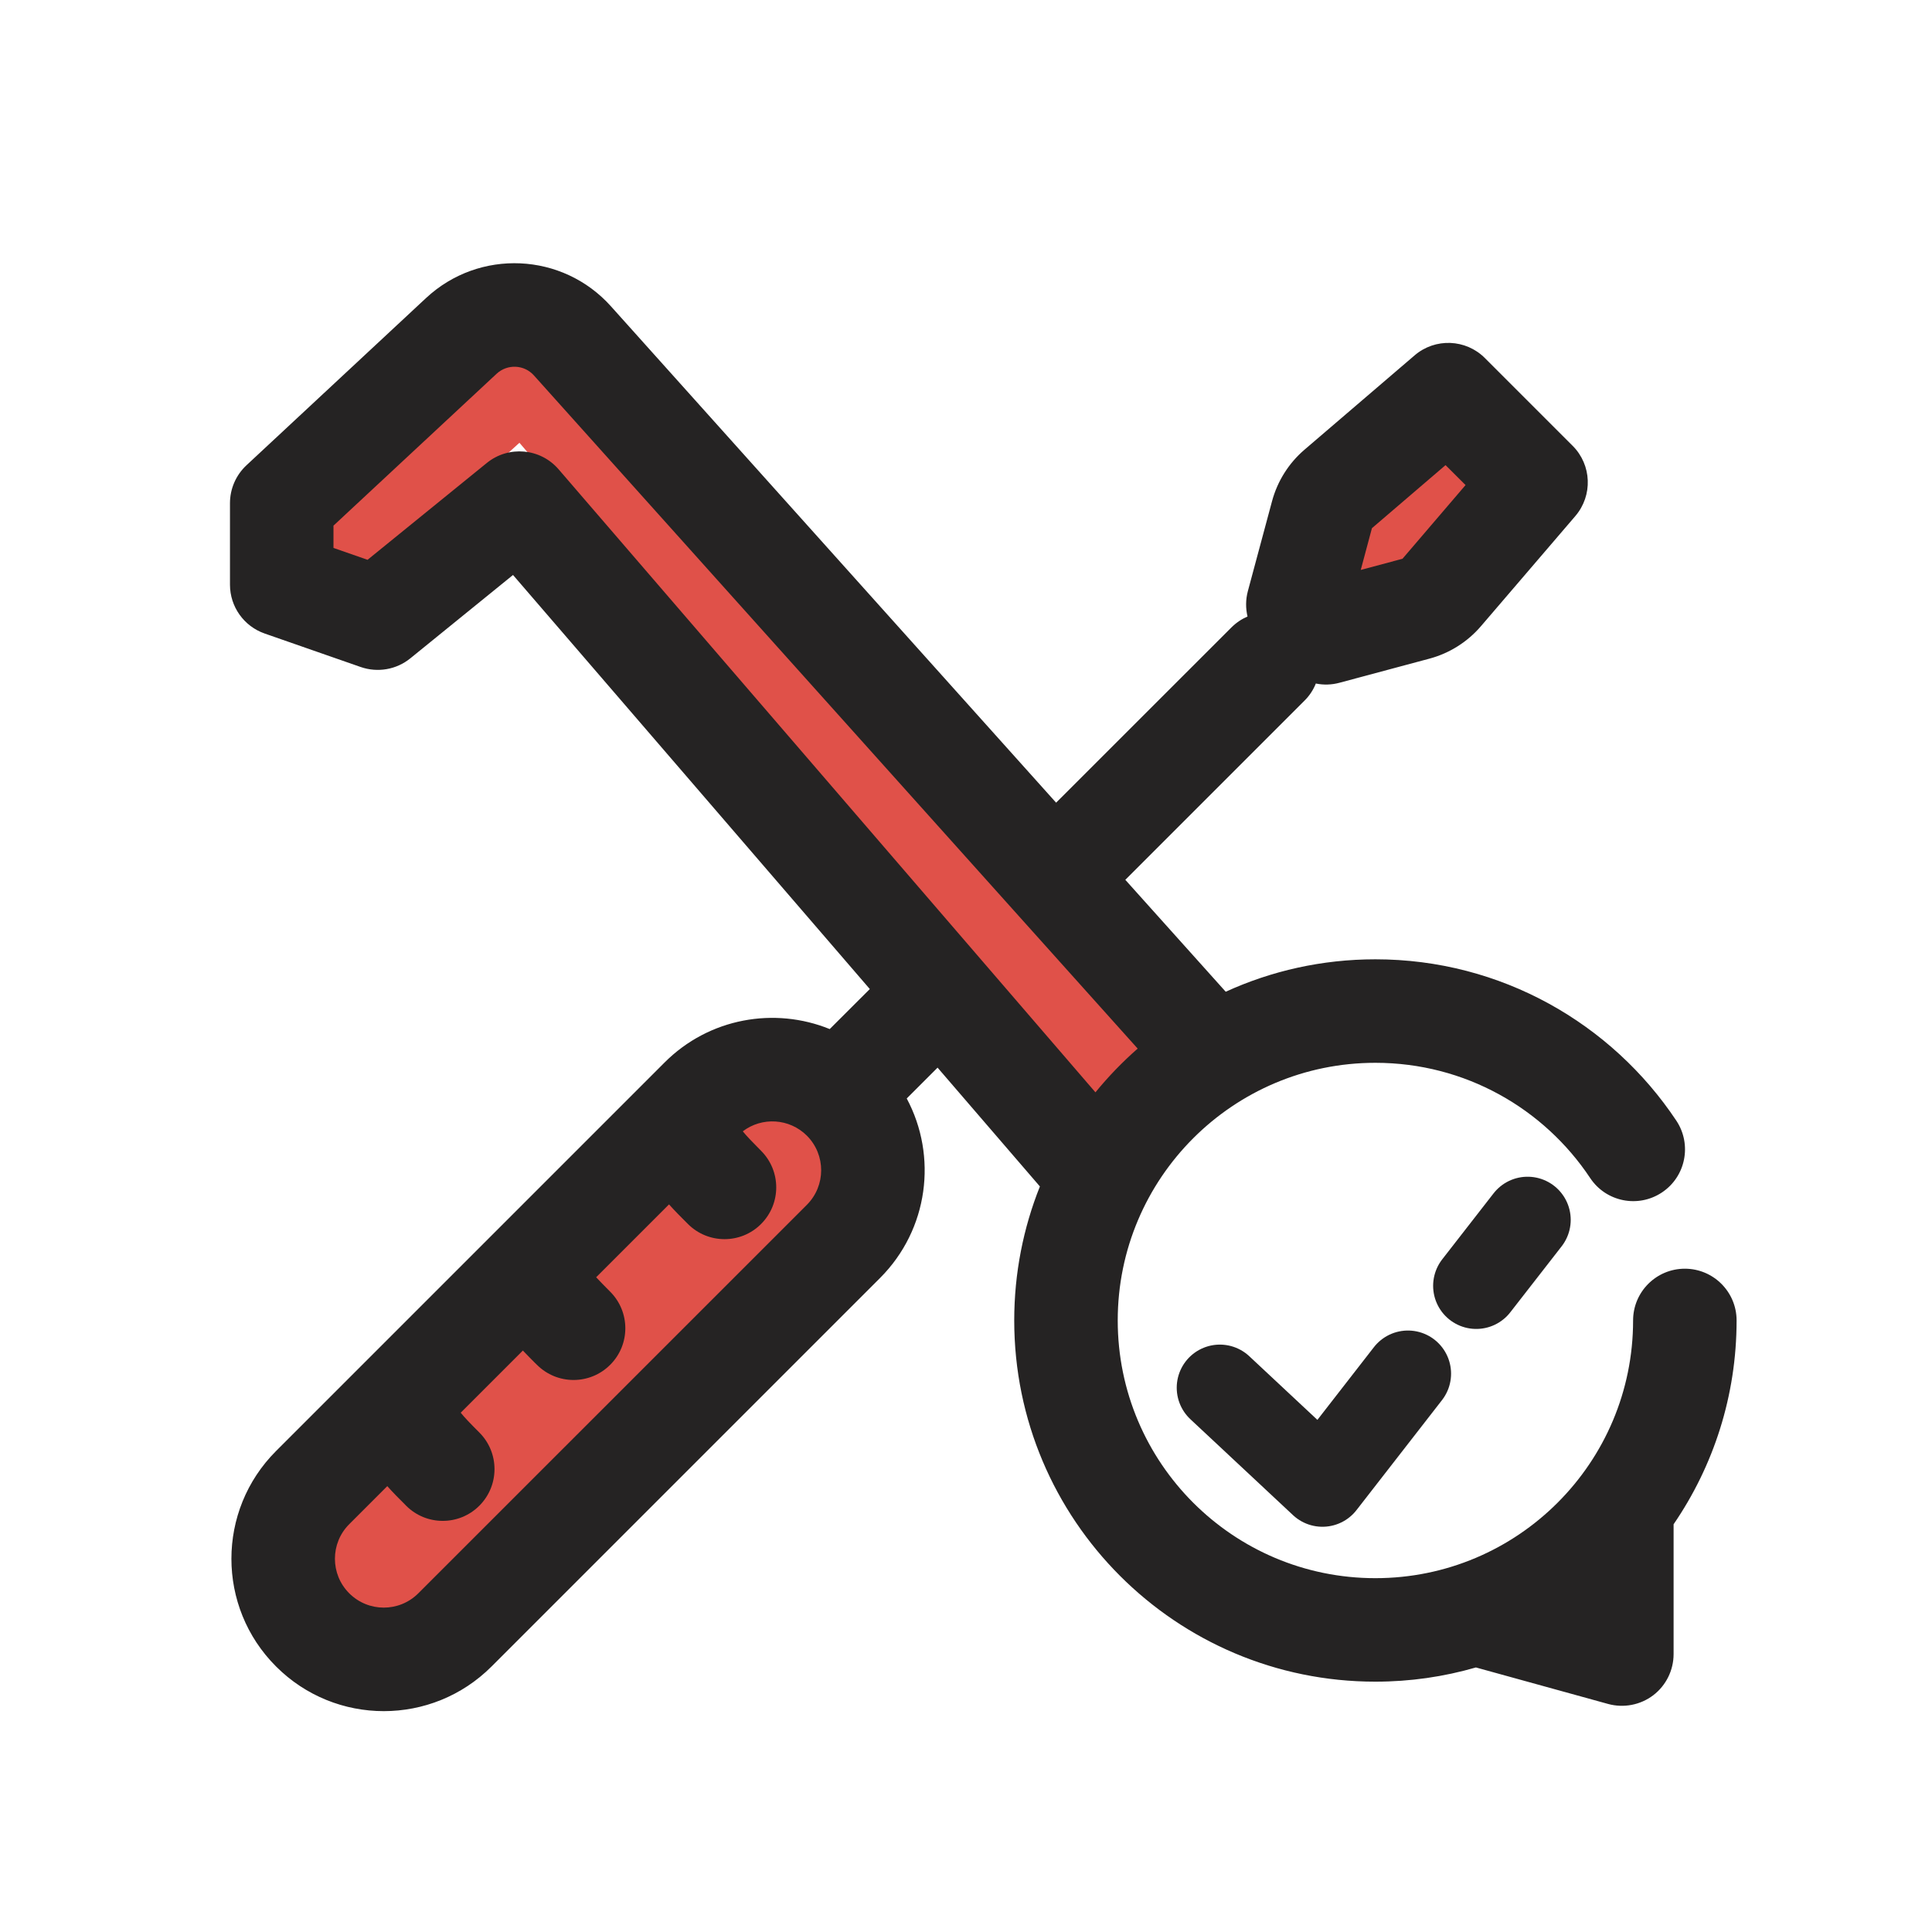 <svg width="28" height="28" viewBox="0 0 28 28" fill="none" xmlns="http://www.w3.org/2000/svg">
<g clip-path="url(#clip0_1228_14417)">
<path d="M17.679 20.112L19.166 21.502L20.405 19.908M22.139 17.679L21.395 18.635" stroke="#252323" stroke-width="1.25" stroke-linecap="round" stroke-linejoin="round"/>
<path fill-rule="evenodd" clip-rule="evenodd" d="M4.083 7.292L6.676 4.877C7.142 4.443 7.876 4.48 8.296 4.959L17.447 15.405C16.974 15.721 16.565 16.124 16.242 16.591L7.528 6.417L4.958 8.75L4.083 8.474L4.083 7.292ZM21.883 23.177L22.211 23.559L23.505 23.972L23.625 22.458L23.305 22.094C22.911 22.543 22.428 22.913 21.883 23.177ZM6.593 23.622L12.538 17.677C13.108 17.107 13.108 16.184 12.538 15.614C11.969 15.045 11.046 15.045 10.476 15.614L4.531 21.559C3.962 22.129 3.962 23.052 4.531 23.622C5.101 24.191 6.024 24.191 6.593 23.622ZM18.083 9.042L18.808 7.351C18.907 7.121 19.062 6.919 19.259 6.764L20.903 5.475L22.396 7.465L20.903 8.461L18.667 9.917L18.083 9.042Z" fill="#E05149"/>
<path fill-rule="evenodd" clip-rule="evenodd" d="M7.738 5.441C7.597 5.283 7.353 5.272 7.197 5.417L4.833 7.618L4.833 7.941L5.327 8.113L7.056 6.709C7.371 6.454 7.832 6.495 8.096 6.802L15.876 15.831C16.062 15.603 16.267 15.391 16.488 15.197L7.738 5.441ZM17.764 14.373L16.309 12.751L18.905 10.155C18.979 10.082 19.034 9.997 19.07 9.906C19.182 9.929 19.299 9.926 19.413 9.895L20.715 9.546C21.007 9.468 21.268 9.303 21.464 9.074L22.831 7.479C23.086 7.181 23.069 6.738 22.792 6.461L21.52 5.189C21.243 4.912 20.799 4.895 20.502 5.15L18.906 6.517C18.677 6.713 18.513 6.974 18.435 7.265L18.085 8.567C18.052 8.69 18.052 8.816 18.08 8.935C17.994 8.972 17.915 9.025 17.845 9.095L15.306 11.633L8.855 4.44C8.153 3.656 6.945 3.602 6.175 4.319L3.572 6.743C3.42 6.885 3.333 7.083 3.333 7.292L3.333 8.474C3.333 8.793 3.535 9.077 3.837 9.182L5.228 9.667C5.473 9.752 5.745 9.705 5.947 9.541L7.435 8.333L12.606 14.334L12.025 14.914C11.227 14.59 10.278 14.751 9.631 15.399L4.001 21.029C3.138 21.892 3.138 23.29 4.001 24.152C4.863 25.015 6.261 25.015 7.124 24.152L12.754 18.522C13.459 17.817 13.588 16.755 13.141 15.92L13.588 15.473L15.071 17.195C14.831 17.796 14.699 18.451 14.699 19.137C14.699 22.028 17.043 24.372 19.933 24.372C20.439 24.372 20.927 24.3 21.39 24.166L23.306 24.695C23.532 24.757 23.774 24.71 23.96 24.569C24.146 24.427 24.255 24.206 24.255 23.972V22.091C24.831 21.25 25.168 20.233 25.168 19.137C25.168 18.723 24.832 18.387 24.418 18.387C24.004 18.387 23.668 18.723 23.668 19.137C23.668 21.2 21.996 22.872 19.933 22.872C17.871 22.872 16.199 21.2 16.199 19.137C16.199 17.075 17.871 15.403 19.933 15.403C21.232 15.403 22.376 16.065 23.046 17.073C23.275 17.418 23.741 17.512 24.086 17.282C24.431 17.053 24.524 16.587 24.295 16.242C23.358 14.834 21.755 13.903 19.933 13.903C19.159 13.903 18.425 14.071 17.764 14.373ZM20.95 6.741L19.883 7.655L19.721 8.26L20.326 8.098L21.24 7.03L20.95 6.741ZM11.694 16.459C11.44 16.206 11.042 16.185 10.765 16.396C10.82 16.464 10.902 16.549 11.03 16.678C11.323 16.971 11.323 17.446 11.03 17.739C10.738 18.032 10.263 18.032 9.97 17.739L9.942 17.711C9.862 17.631 9.778 17.547 9.696 17.455L8.64 18.511C8.691 18.566 8.756 18.633 8.843 18.72C9.136 19.013 9.136 19.488 8.843 19.78C8.55 20.073 8.075 20.073 7.782 19.78L7.754 19.753C7.697 19.695 7.637 19.636 7.578 19.573L6.677 20.474C6.732 20.543 6.815 20.629 6.947 20.761C7.24 21.054 7.24 21.529 6.947 21.822C6.654 22.115 6.179 22.115 5.886 21.822L5.859 21.794C5.778 21.714 5.695 21.631 5.613 21.538L5.061 22.09C4.785 22.366 4.785 22.815 5.061 23.091C5.338 23.368 5.786 23.368 6.063 23.091L11.694 17.461C11.97 17.184 11.97 16.736 11.694 16.459Z" fill="#252323"/>
</g>
<defs>
<clipPath id="clip0_1228_14417">
<rect width="28" height="28" fill="white"/>
</clipPath>
</defs>
</svg>
